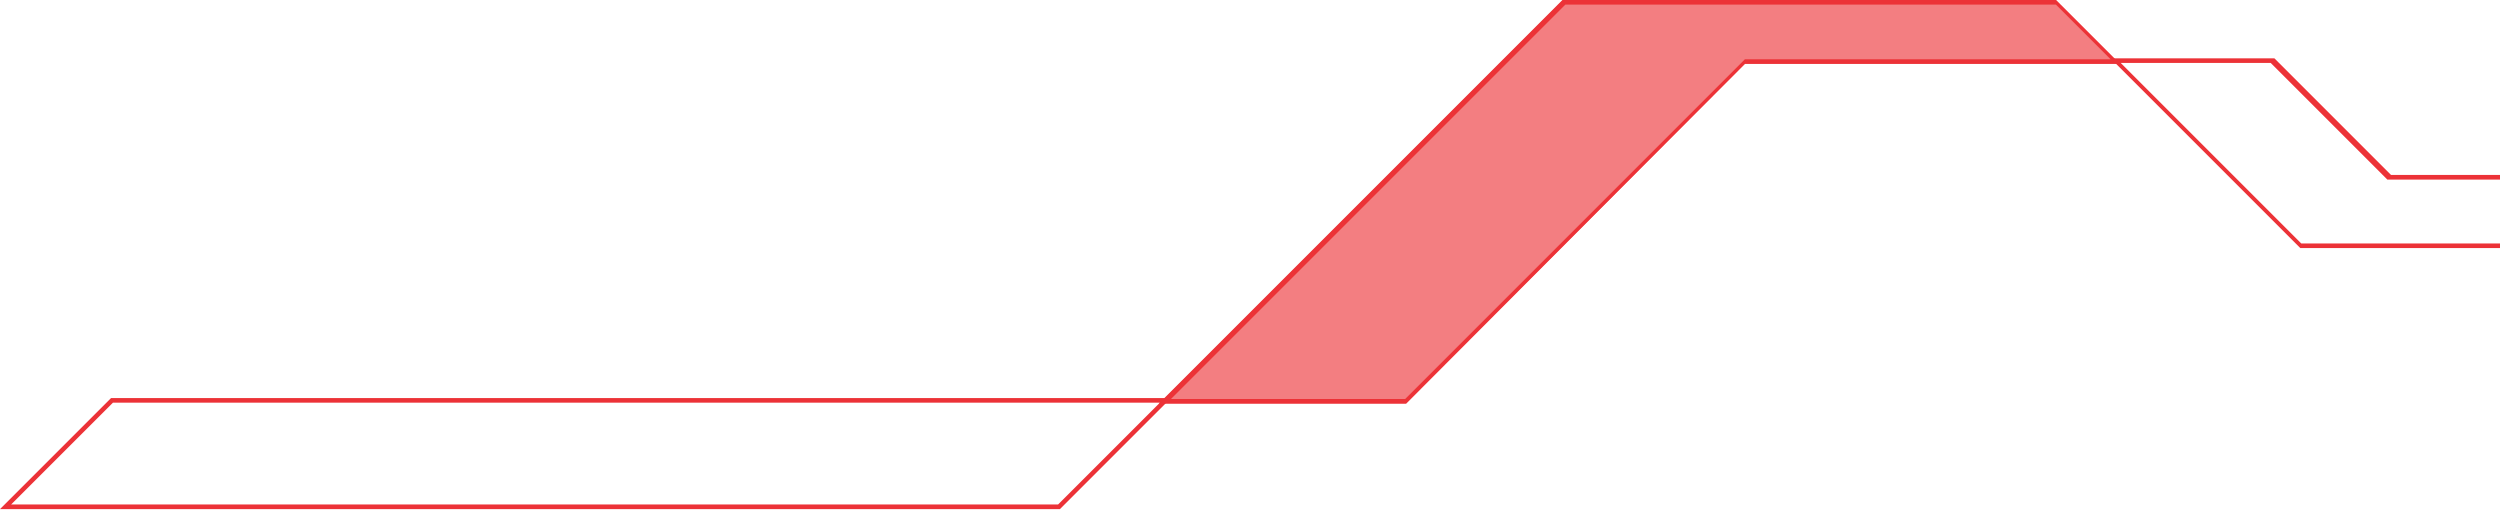 <svg width="602" height="123" viewBox="0 0 602 123" fill="none" xmlns="http://www.w3.org/2000/svg">
<path d="M639.511 59.738H553.916L508.221 14.043H547.675L575.761 42.129H657.344L639.511 59.738ZM554.139 58.624H638.843L654.223 43.243H574.869L546.783 15.158H510.673L554.139 58.624Z" fill="#EC3237"/>
<path d="M338.591 97.186H279.076L376.262 0H495.07L510.45 15.38H420.174L338.591 97.186ZM281.973 96.072H338.368L420.174 14.266H508.221L495.07 1.115H376.93L281.973 96.072Z" fill="#EC3237"/>
<g opacity="0.63">
<path d="M338.368 96.517H280.636L376.708 0.446H495.07L509.335 14.712H420.397L338.368 96.517Z" fill="#EC3237"/>
<path d="M338.591 97.186H279.076L376.262 0H495.07L510.45 15.38H420.174L338.591 97.186ZM281.973 96.072H338.368L420.174 14.266H508.221L495.07 1.115H376.93L281.973 96.072Z" fill="#EC3237"/>
</g>
<path d="M255.225 122.597H0L26.748 95.849H281.973L255.225 122.597ZM2.675 121.483H254.779L279.299 96.963H27.194L2.675 121.483Z" fill="#EC3237"/>
</svg>

